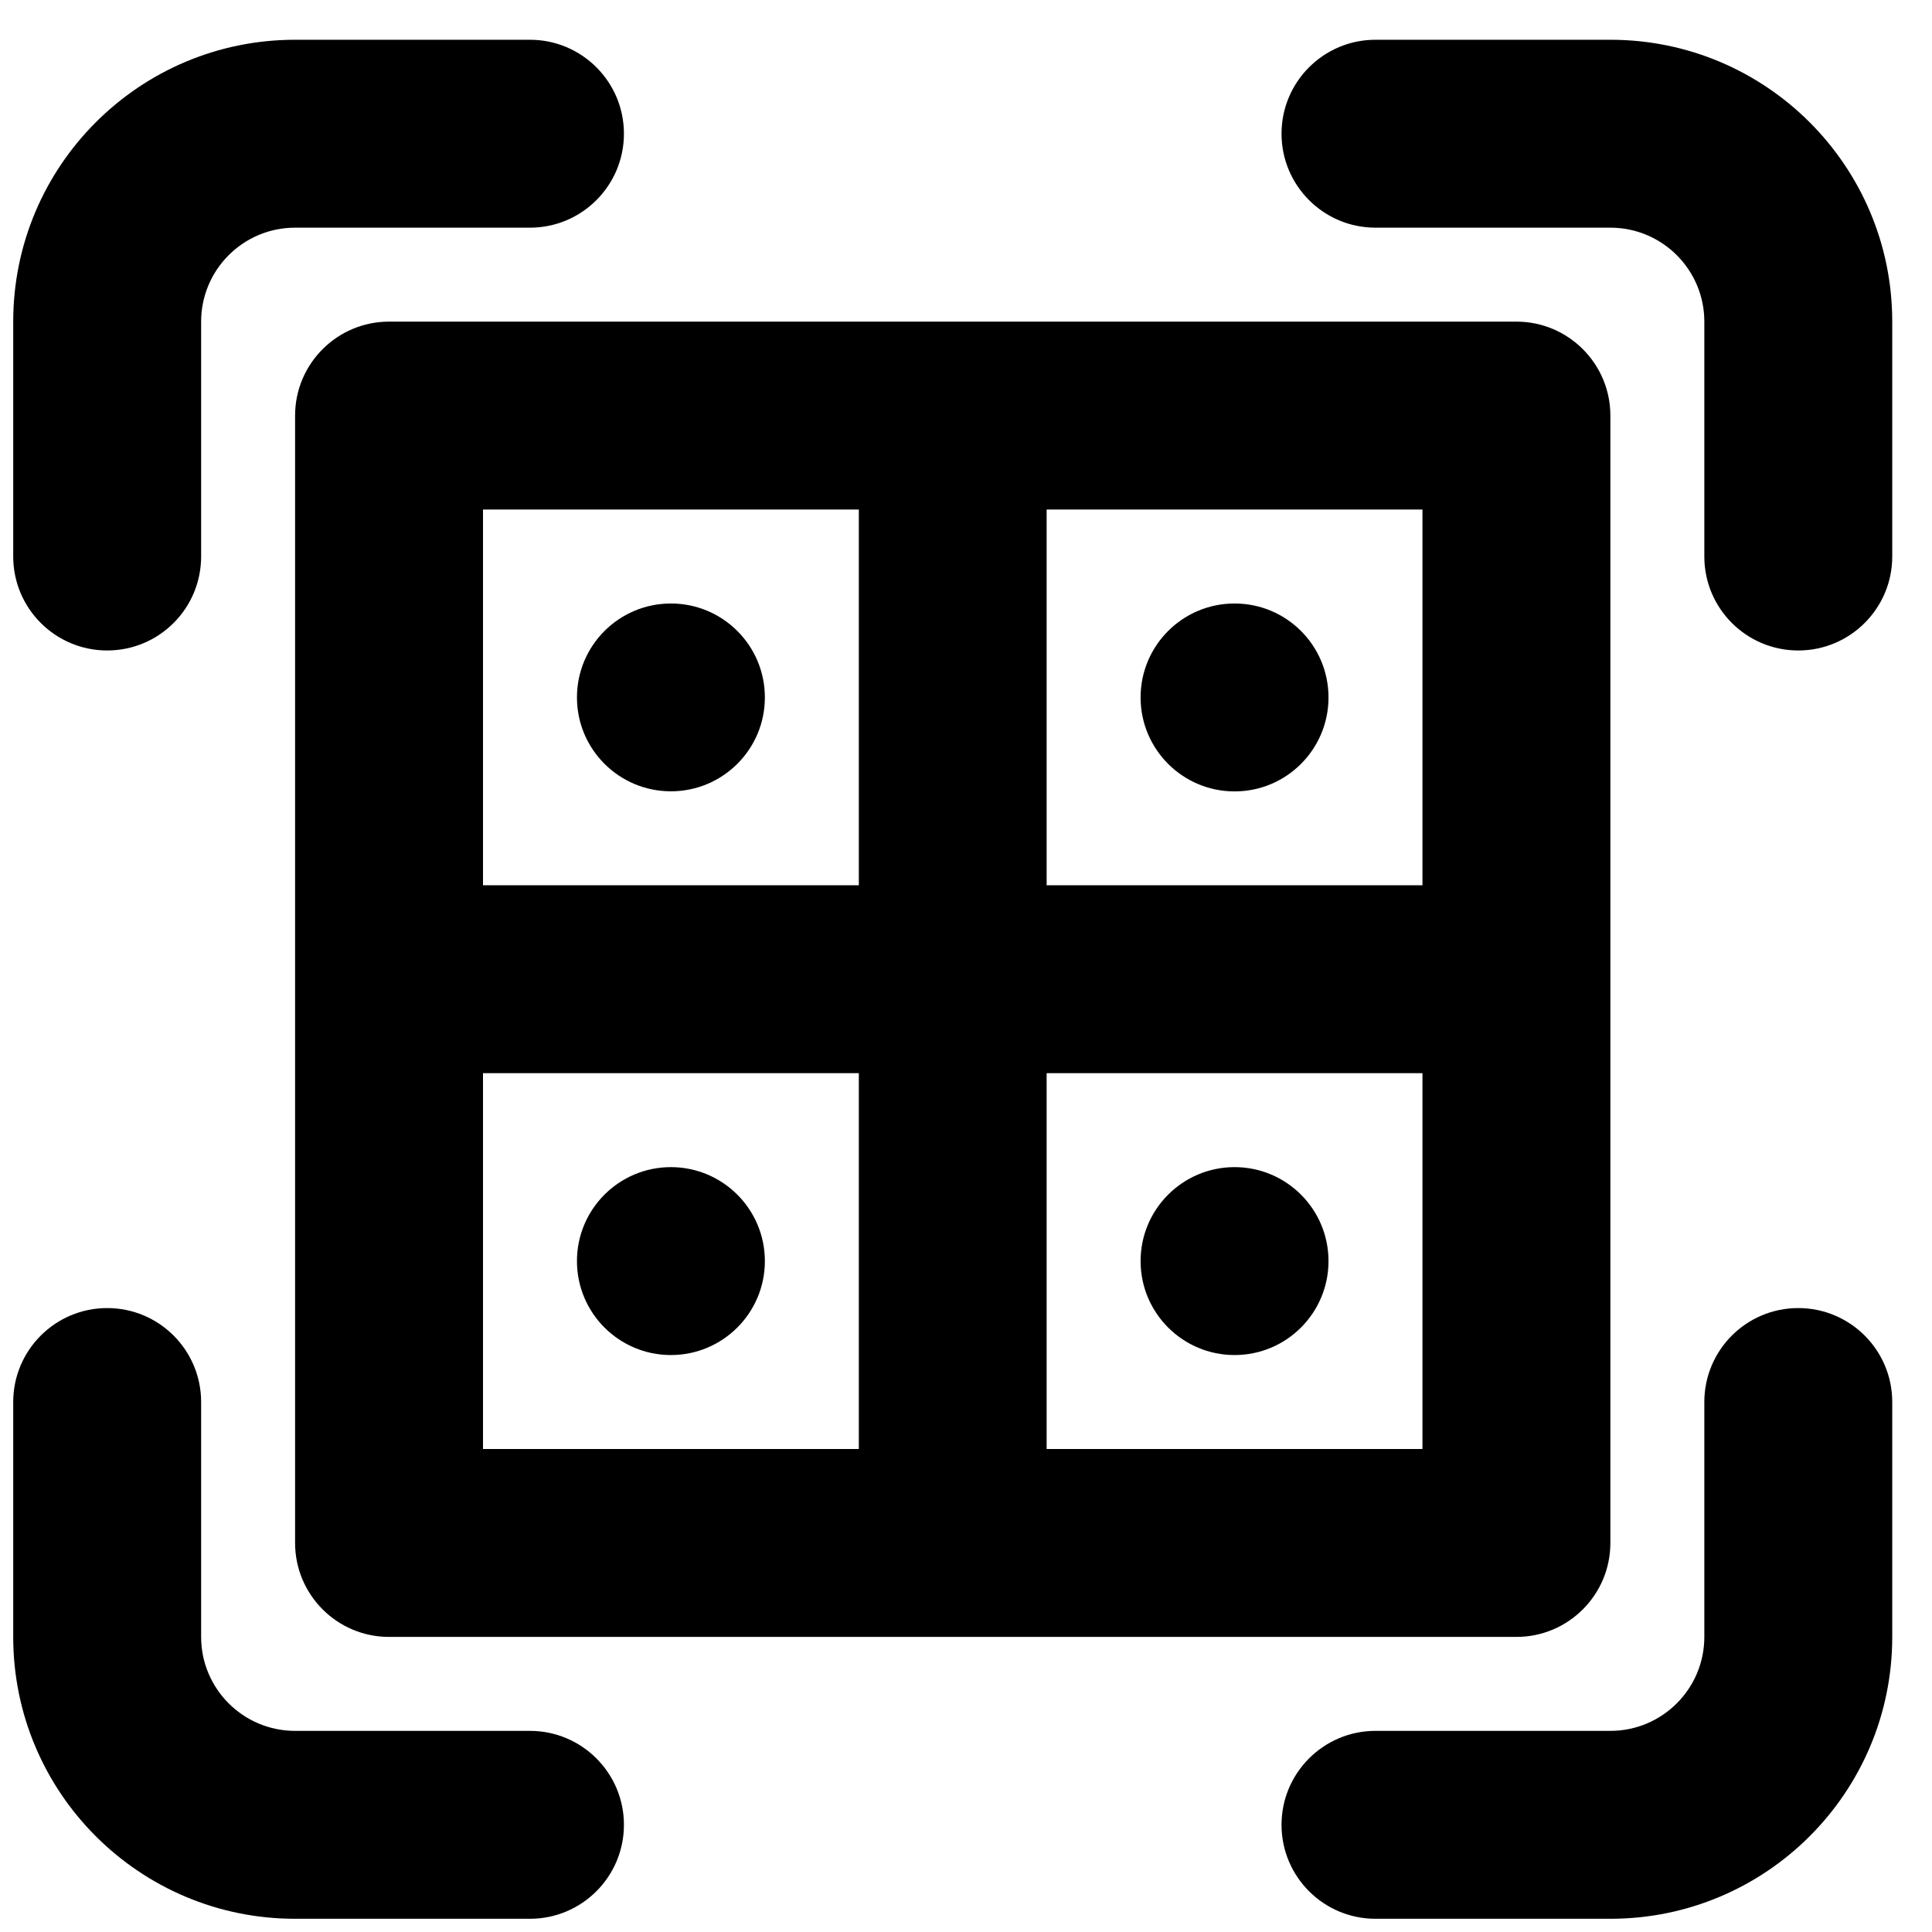 <svg width="19" height="19" viewBox="0 0 19 19" fill="none" xmlns="http://www.w3.org/2000/svg">
<path d="M0.13 3.163C0.13 1.632 1.371 0.391 2.902 0.391H5.212C5.722 0.391 6.136 0.805 6.136 1.315C6.136 1.825 5.722 2.239 5.212 2.239H2.902C2.392 2.239 1.978 2.653 1.978 3.163V5.473C1.978 5.983 1.565 6.397 1.054 6.397C0.544 6.397 0.13 5.983 0.13 5.473V3.163Z" fill="black"/>
<path d="M12.603 1.315C12.603 0.805 13.017 0.391 13.527 0.391H15.837C17.368 0.391 18.609 1.632 18.609 3.163V5.473C18.609 5.983 18.195 6.397 17.685 6.397C17.174 6.397 16.761 5.983 16.761 5.473V3.163C16.761 2.653 16.347 2.239 15.837 2.239H13.527C13.017 2.239 12.603 1.825 12.603 1.315Z" fill="black"/>
<path d="M1.054 12.864C1.565 12.864 1.978 13.278 1.978 13.788V16.098C1.978 16.608 2.392 17.022 2.902 17.022H5.212C5.722 17.022 6.136 17.436 6.136 17.946C6.136 18.456 5.722 18.87 5.212 18.87H2.902C1.371 18.87 0.13 17.629 0.13 16.098V13.788C0.13 13.278 0.544 12.864 1.054 12.864Z" fill="black"/>
<path d="M17.685 12.864C18.195 12.864 18.609 13.278 18.609 13.788V16.098C18.609 17.629 17.368 18.87 15.837 18.87H13.527C13.017 18.87 12.603 18.456 12.603 17.946C12.603 17.436 13.017 17.022 13.527 17.022H15.837C16.347 17.022 16.761 16.608 16.761 16.098V13.788C16.761 13.278 17.174 12.864 17.685 12.864Z" fill="black"/>
<path d="M7.522 12.402C7.522 12.912 7.108 13.326 6.598 13.326C6.087 13.326 5.674 12.912 5.674 12.402C5.674 11.892 6.087 11.478 6.598 11.478C7.108 11.478 7.522 11.892 7.522 12.402Z" fill="black"/>
<path d="M13.065 6.859C13.065 7.369 12.652 7.783 12.141 7.783C11.631 7.783 11.217 7.369 11.217 6.859C11.217 6.348 11.631 5.935 12.141 5.935C12.652 5.935 13.065 6.348 13.065 6.859Z" fill="black"/>
<path d="M6.598 7.782C7.108 7.782 7.522 7.369 7.522 6.859C7.522 6.348 7.108 5.935 6.598 5.935C6.088 5.935 5.674 6.348 5.674 6.859C5.674 7.369 6.088 7.782 6.598 7.782Z" fill="black"/>
<path d="M12.141 13.326C12.652 13.326 13.065 12.912 13.065 12.402C13.065 11.892 12.652 11.478 12.141 11.478C11.631 11.478 11.217 11.892 11.217 12.402C11.217 12.912 11.631 13.326 12.141 13.326Z" fill="black"/>
<path fill-rule="evenodd" clip-rule="evenodd" d="M2.902 4.087C2.902 3.577 3.316 3.163 3.826 3.163H14.913C15.423 3.163 15.837 3.577 15.837 4.087V15.174C15.837 15.684 15.423 16.098 14.913 16.098H3.826C3.316 16.098 2.902 15.684 2.902 15.174V4.087ZM4.75 14.25H8.446V10.554H4.75V14.25ZM10.293 5.011V8.706H13.989V5.011H10.293ZM4.75 5.011H8.446V8.706H4.75V5.011ZM10.293 10.554V14.25H13.989V10.554H10.293Z" fill="black"/>
</svg>
